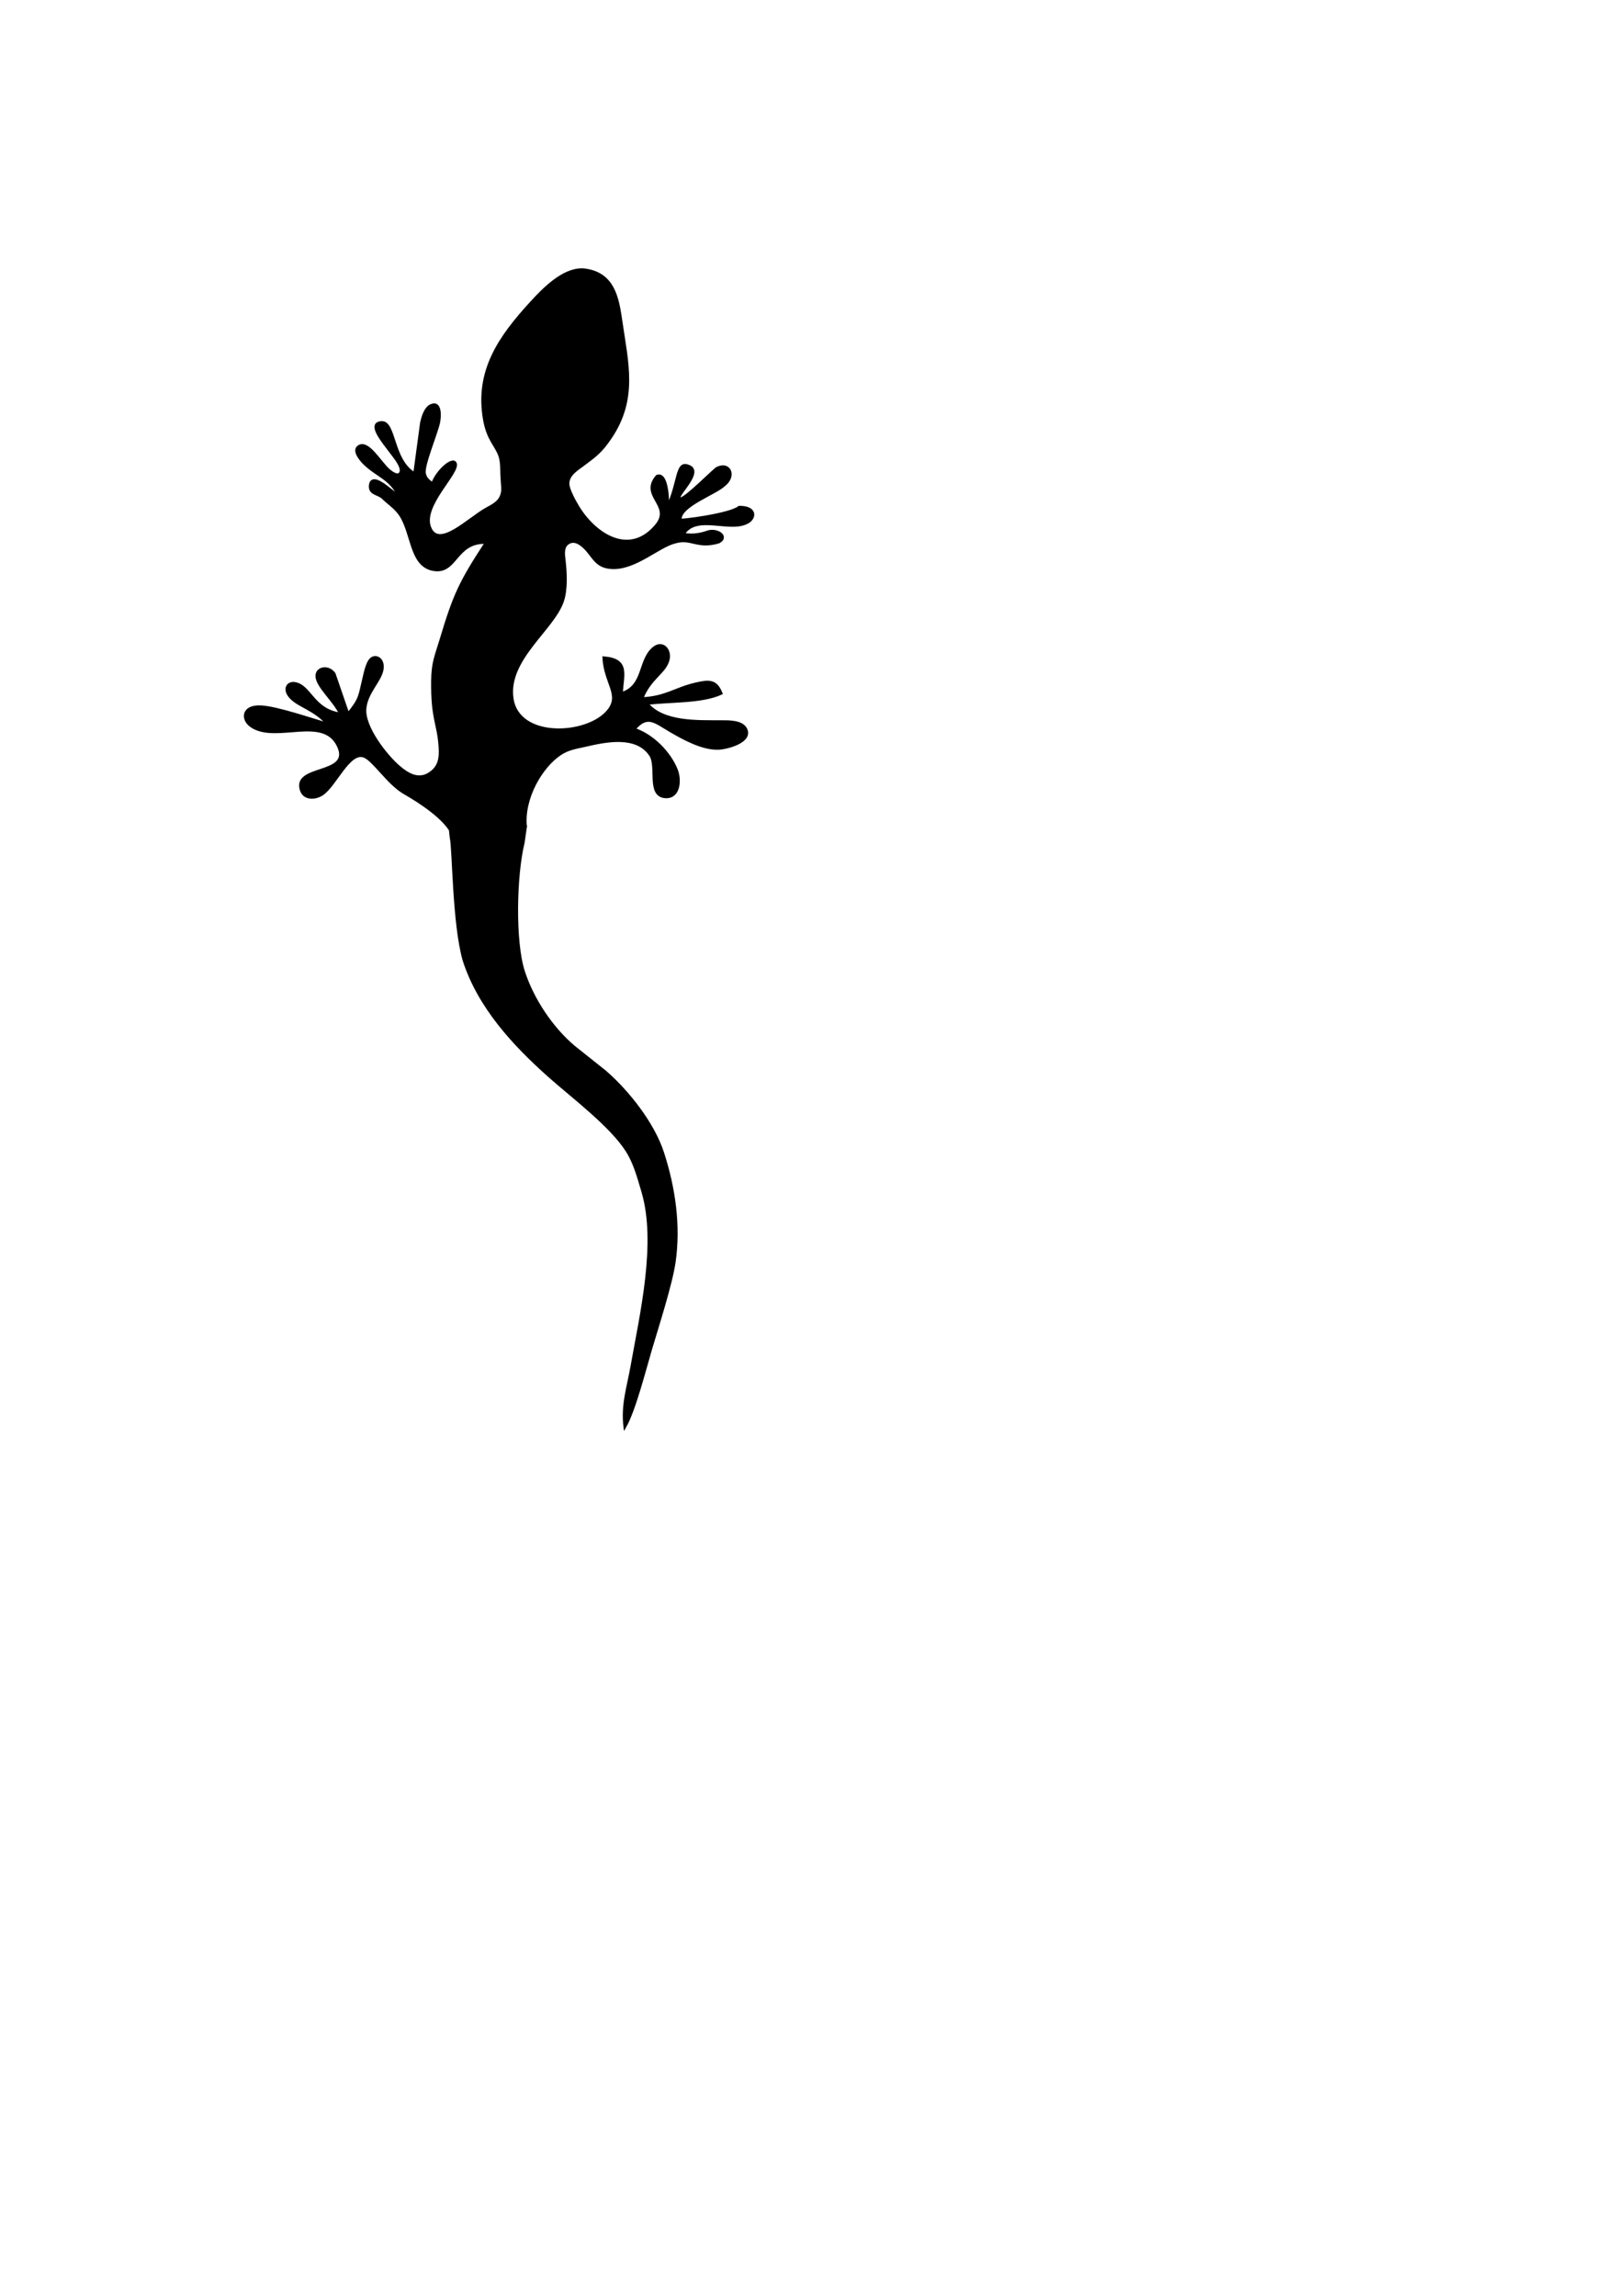 <?xml version="1.0" encoding="UTF-8"?>
<svg viewBox="0 0 793.7 1122.5" xmlns="http://www.w3.org/2000/svg">
 <path d="m284.59 131.82c-9.481-0.067-18.871 9.656-24.719 16.031-15.438 16.825-27.262 33.512-23 57.438 1.725 9.662 5.694 12.45 7.469 17.5 1.212 3.462 0.781 7.588 1.094 11.25 0.05 2.175 0.662 5.444-1.5e-5 7.469-1.05 4.037-4.394 5.513-7.719 7.375-8.637 4.812-23.388 20.094-27.562 8.844-3.987-10.712 14.478-26.689 12.562-31.188-1.272-2.989-8.95 3.587-11.25 10-1.863-1.637-3.269-2.344-3.844-5.031-0.838-3.925 5.869-19.631 6.969-24.969 0.538-2.538 1.188-10.612-3.938-8.25-2.7 1.238-3.938 5.6-4.562 8.25l-3.375 25c-11.088-6.475-9.456-25.569-16.25-25-6.794 0.569 0.775 9.338 5 15 1.462 1.962 5.581 6.812 4.469 9.438-1.075 2.562-4.394 0.062-5.594-0.938-4.275-3.587-10.056-14.288-14.594-11.938-3.525 1.825 0.55 6.619 2.125 8.219 6.475 6.525 12.881 7.231 17.344 16.469l-5.875-4.562c-2.727-2.121-7.725-5.589-8.281-1.062-0.556 4.526 3.896 4.01 6.188 6.281 2.189 2.17 5.075 4.043 7.5 6.969 7.05 8.512 5.456 25.619 16.719 28.031 11.9 2.538 10.825-13.681 26.25-13.156-12.725 19.488-15.5 25.438-22.125 47.5-2.462 8.188-4.013 11.112-4.125 20-0.225 19.125 2.919 20.725 3.656 32.5 0.338 5.263-0.194 9.681-4.969 12.844-5.412 3.587-10.588 0.606-14.938-3.094-6.487-5.537-17.438-19.5-16.688-28.5 0.65-7.775 7.1-13.238 8.312-18.75 1.075-4.888-2.2-7.369-4.75-6.031-2.475 1.288-3.562 7.206-4.188 9.781-2.212 9.012-1.525 9.887-7.688 17.5l-6.75-19.625c-2.962-4.088-8.562-2.913-8.562 1.062-1.5e-5 5.037 8.375 11.8 11.562 18.562-13.5-1.887-14.694-13.8-22.406-14.938-3.362-0.487-5.544 2.869-2.031 6.781 4.013 4.475 11.75 5.781 18.188 13.156-8.387-2.45-24.55-8.037-32.5-8.5-9.2-0.538-9.662 6.281-4.688 9.594 12.175 8.15 35.712-6.162 42.625 10.188 5.938 14.038-22.519 8.75-18.344 21.062 1.525 4.513 7 4.144 10.312 1.906 6.475-4.375 13.125-21.244 20.438-18.469 4.662 1.762 11.669 13.238 19.656 17.875 1.77 1.028 16.741 9.419 22.25 17.781l0.156-1e-4 0.445 4.077c1.303 5.365 1.154 42.121 6.337 60.048 7.32 22.674 24.164 40.948 41.594 56.469 11.282 10.046 30.272 24.244 38.094 36.594 3.842 6.059 5.648 13.048 7.688 19.875 7.474 25.152-0.778 60.007-5.281 85.406-1.857 10.47-4.806 18.951-3.469 29.844 4.735-8.195 9.716-28.008 12.656-37.938 3.333-11.281 10.032-31.96 11.594-42.875 2.554-17.884-0.131-36.181-5.625-53.219-4.622-14.311-16.877-29.879-28.125-39.688l-15.375-12.25c-10.92-9.216-20.234-23.265-24.625-36.875-4.671-14.475-4.079-46.82-0.107-62.923l1.138-7.858h-0.031c-1.388-13.881 7.643-29.313 16.938-35.5 4.013-2.663 7.95-3.138 12.5-4.188 9.738-2.25 24.769-5.438 31.594 4.688 3.725 5.537-1.488 19.781 7.188 20.469 7 0.563 7.5-8.331 5.625-13.094-3.413-8.65-11.856-17.088-20.656-20 6.3-7.6 10.212-3.5 17.5 0.75 6.6 3.85 15.9 9.006 23.75 8.656 3.962-0.175 15.912-3.206 13.438-9.156-1.75-4.225-8.463-3.975-12.188-4-11.462-0.062-28.35 0.75-36.25-8.75 11.075-1.462 26.612-0.537 36.25-5-2.575-6.575-6.163-6.15-12.5-4.688-10.062 2.325-14.438 6.612-26.25 7.188 3.962-10.1 11.056-12.525 12.781-18.75 1.387-5.013-2.769-9.681-7.281-5.781-7.125 6.15-4.2 18.381-15.5 22.031 0.425-9.188 3.8-16.475-8.75-17.5 0.7 12.75 8.713 18.188 2.125 26.125-10.175 12.238-43.919 13.988-46.844-6.125-2.775-19.125 19.844-33.75 24.594-47.5 2-5.775 1.562-13.962 0.875-20-0.338-2.95-1.006-6.894 2.156-8.656 3-1.663 5.919 0.544 7.969 2.594 4.188 4.162 5.338 9.15 12.875 9.625 11.588 0.737 23-10.569 31.25-12.531 7.875-2.288 10.688 3.125 21.25 0 0.901-0.594 1.849-1.097 1.875-2.125 0.426-2.085-3.816-4.104-7.281-2.906-7.572 2.618-11.12 0.789-11.969 1.344 6.286-10.738 23.484-0.668 32-6.312 3.388-2.25 3.388-7.213-4.625-7.125-4.181 3.69-30.462 7.043-28.75 6.094-0.4-6.805 17.157-12.701 21.438-16.875 5.803-4.501 2.524-11.522-3.75-8.125-5.23 4.439-17.674 17.235-18.25 14.406-0.679-2.075 11.997-13.23 4.312-15.656-5.755-2.249-4.338 8-10 20 0.299-0.38 0.36-17.154-5.188-15-8.338 9.637 7.375 14.044 0 23.656-13.025 16.238-30.188 5.219-38.625-8.656-1.512-2.475-4.806-8.406-4.844-11.219-0.05-4.45 4.256-6.975 7.406-9.312 6.263-4.65 8.863-6.631 13.312-13.219 12.875-19.038 8.175-36.338 5.125-57.5-1.587-11.038-3.725-22.525-17.188-24.562-0.632-0.095-1.243-0.152-1.875-0.156l-2e-4 -1e-4z" stroke="#000" stroke-width="1.25"/>
</svg>
